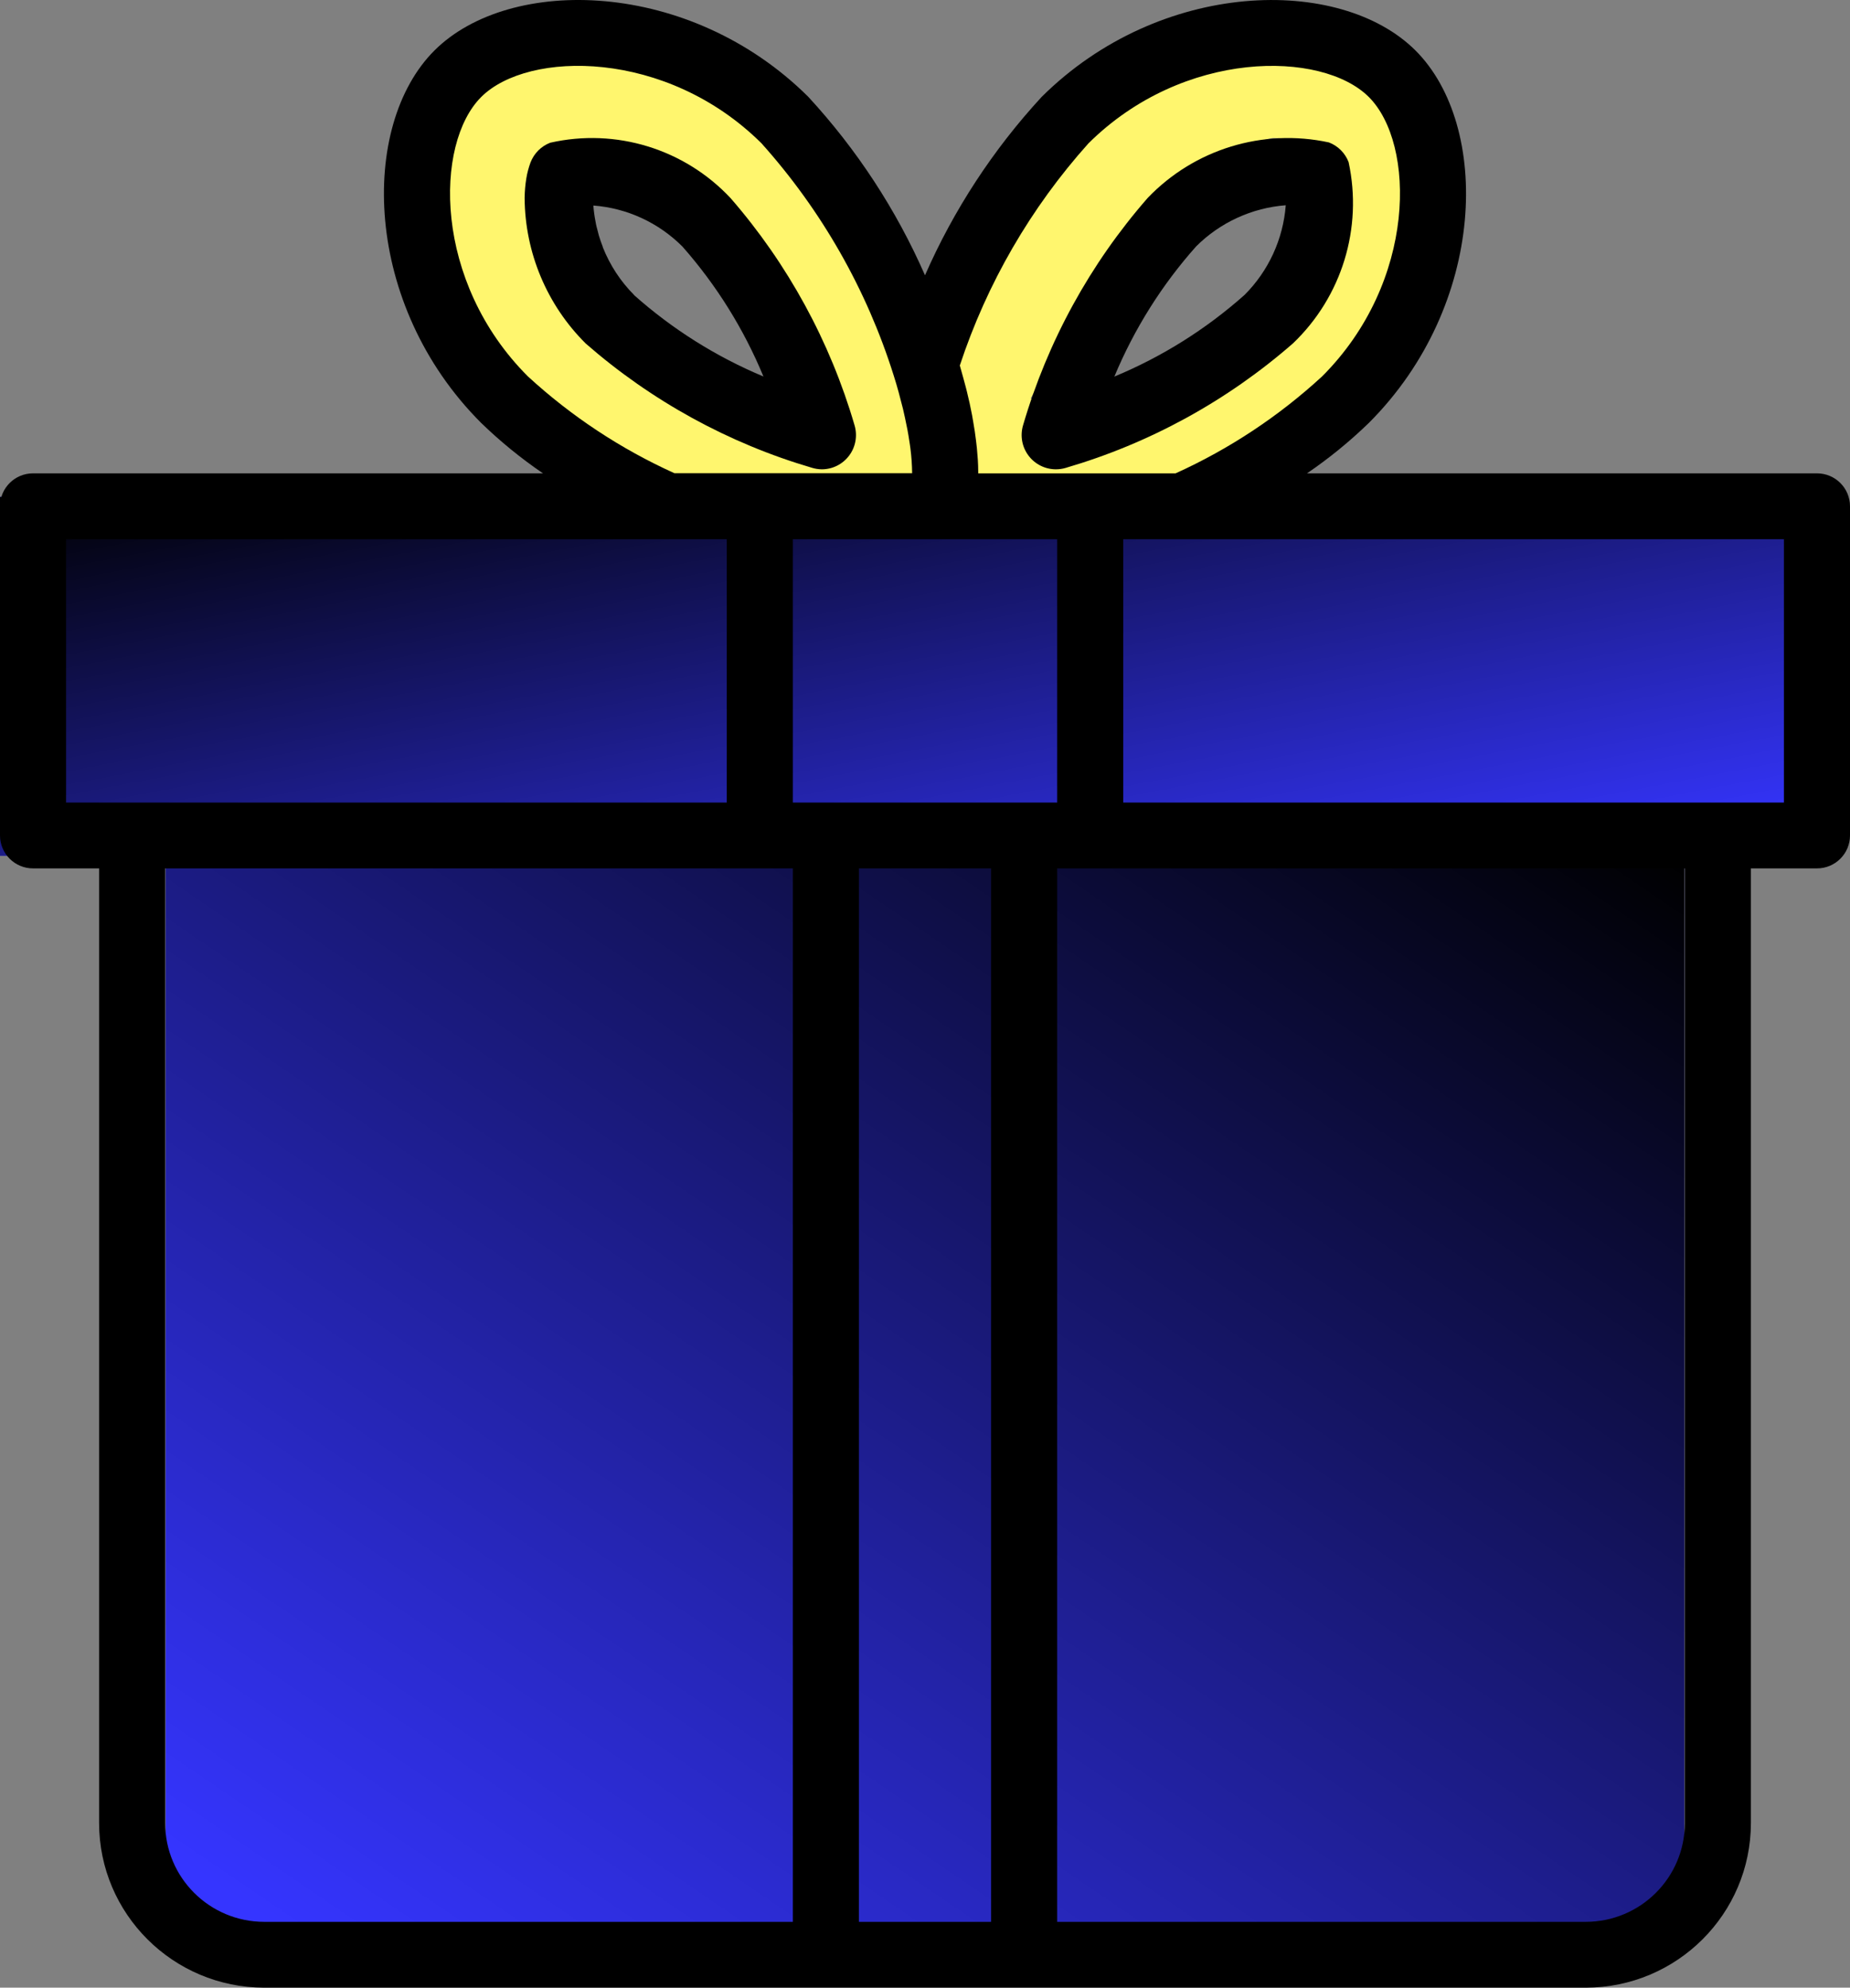 <?xml version="1.0" encoding="UTF-8"?>
<svg width="67px" height="72px" viewBox="0 0 67 72" version="1.1" xmlns="http://www.w3.org/2000/svg" xmlns:xlink="http://www.w3.org/1999/xlink">
    <rect x="0" y="0" width="67" height="72" fill="#808080" stroke="none"/>
    <!-- Generator: Sketch 51.1 (57501) - http://www.bohemiancoding.com/sketch -->
    <title>Подарок</title>
    <desc>Created with Sketch.</desc>
    <defs>
        <linearGradient x1="100%" y1="0%" x2="6.003%" y2="98.286%" id="linearGradient-1">
            <stop stop-color="#000000" offset="0%"></stop>
            <stop stop-color="#000000" stop-opacity="0" offset="100%"></stop>
        </linearGradient>
    </defs>
    <g id="Тест" stroke="none" stroke-width="1" fill="none" fill-rule="evenodd">
        <g id="Подарок">
            <path d="M43.748,16.532 C40.516,15.636 38.281,14.5 37.043,13.123 C35.806,11.747 35.125,8.956 35,4.75 C35.82,3.583 36.96,3 38.422,3 C40.614,3 46.229,6.918 46.229,8.559 C46.229,10.201 50.722,14.652 49.238,15.741 C48.248,16.467 46.419,16.731 43.748,16.532 Z" id="Path-2" stroke="#FFF66E" stroke-width="4" transform="translate(42.269, 9.798) scale(-1, 1) translate(-42.269, -9.798) "></path>
            <path d="M26.654,16.662 C23.421,15.766 21.186,14.63 19.949,13.254 C18.712,11.877 18.031,9.086 17.906,4.881 C18.725,3.714 19.866,3.131 21.328,3.131 C23.52,3.131 29.135,7.049 29.135,8.69 C29.135,10.331 33.628,14.783 32.144,15.872 C31.154,16.598 29.324,16.861 26.654,16.662 Z" id="Path-2" stroke="#FFF66E" stroke-width="4"></path>
            <g>
                <rect id="Rectangle-9" fill="#3535FF" x="6" y="31" width="55" height="39"></rect>
                <rect id="Rectangle-9" fill="url(#linearGradient-1)" x="6" y="31" width="55" height="39"></rect>
                <rect id="Rectangle-9" fill="#3535FF" transform="translate(32.5, 24.5) scale(-1, 1) translate(-32.5, -24.5) " x="0" y="18" width="65" height="13"></rect>
                <rect id="Rectangle-9" fill="url(#linearGradient-1)" transform="translate(32.5, 24.5) scale(-1, 1) translate(-32.5, -24.5) " x="0" y="18" width="65" height="13"></rect>
                <g id="gift-box" fill="#000000" fill-rule="nonzero">
                    <path d="M29.763,17 C30.153,17 30.521,16.815 30.754,16.501 C30.988,16.188 31.06,15.782 30.949,15.407 C30.063,12.37 28.531,9.561 26.459,7.177 C24.789,5.394 22.304,4.631 19.926,5.17 C19.598,5.296 19.339,5.557 19.213,5.886 C19.145,6.072 19.094,6.263 19.062,6.458 C19.024,6.69 19.004,6.924 19,7.158 L19,7.178 C19.015,9.157 19.81,11.049 21.211,12.442 C23.587,14.52 26.383,16.057 29.407,16.945 C29.523,16.98 29.643,16.999 29.763,17 Z M22.964,10.685 C22.473,10.192 22.088,9.603 21.831,8.954 L21.831,8.942 C21.777,8.805 21.73,8.667 21.689,8.534 C21.668,8.462 21.653,8.394 21.635,8.323 C21.616,8.252 21.6,8.199 21.588,8.137 C21.575,8.075 21.573,8.05 21.564,8.006 C21.528,7.82 21.503,7.633 21.489,7.445 C22.708,7.537 23.853,8.066 24.718,8.934 C25.947,10.328 26.938,11.918 27.649,13.638 C25.934,12.921 24.348,11.923 22.958,10.685 L22.964,10.685 Z" id="Shape"></path>
                    <path d="M65.804,17.146 L47.335,17.146 C48.134,16.602 48.884,15.99 49.576,15.318 C53.856,11.039 53.996,4.552 51.262,1.827 C48.528,-0.898 42.022,-0.76 37.725,3.51 C35.968,5.416 34.54,7.6 33.5,9.972 C32.46,7.598 31.031,5.413 29.272,3.506 C24.98,-0.759 18.472,-0.899 15.737,1.826 C13.002,4.551 13.143,11.038 17.424,15.318 C18.116,15.99 18.867,16.602 19.665,17.146 L1.196,17.146 C0.536,17.146 0,17.68 0,18.339 L0,30.263 C0,30.922 0.536,31.456 1.196,31.456 L3.589,31.456 L3.589,66.038 C3.593,69.329 6.27,71.996 9.571,72 L57.429,72 C60.731,71.996 63.407,69.329 63.411,66.038 L63.411,31.456 L65.804,31.456 C66.464,31.456 67,30.922 67,30.263 L67,18.339 C67,17.68 66.464,17.146 65.804,17.146 Z M39.418,5.195 C42.856,1.778 47.872,1.818 49.572,3.512 C51.272,5.207 51.313,10.203 47.885,13.631 C46.315,15.078 44.523,16.264 42.576,17.146 L35.427,17.146 C35.427,17.121 35.427,17.094 35.427,17.069 C35.427,16.797 35.406,16.521 35.38,16.244 C35.37,16.153 35.359,16.062 35.349,15.969 C35.322,15.74 35.288,15.512 35.247,15.285 C35.234,15.205 35.22,15.124 35.206,15.046 C35.149,14.749 35.087,14.457 35.015,14.174 C35.005,14.133 34.994,14.098 34.985,14.055 C34.921,13.808 34.856,13.578 34.789,13.34 C34.779,13.307 34.771,13.272 34.761,13.239 C35.742,10.267 37.327,7.528 39.418,5.195 Z M38.286,29.071 L28.714,29.071 L28.714,19.531 L38.286,19.531 L38.286,29.071 Z M19.117,13.633 C15.688,10.204 15.728,5.208 17.429,3.512 C19.129,1.817 24.142,1.777 27.579,5.192 C29.756,7.622 31.388,10.488 32.365,13.597 C32.5,14.016 32.604,14.418 32.702,14.808 C32.729,14.919 32.752,15.028 32.776,15.138 C32.841,15.429 32.893,15.707 32.932,15.973 C32.945,16.063 32.962,16.156 32.972,16.244 C33.01,16.542 33.031,16.842 33.034,17.141 L24.424,17.141 C22.479,16.261 20.687,15.077 19.117,13.633 Z M2.393,19.531 L26.321,19.531 L26.321,29.071 L2.393,29.071 L2.393,19.531 Z M5.982,66.038 L5.982,31.456 L28.714,31.456 L28.714,69.615 L9.571,69.615 C7.589,69.615 5.982,68.013 5.982,66.038 Z M31.107,69.615 L31.107,31.456 L35.893,31.456 L35.893,69.615 L31.107,69.615 Z M61.018,66.038 C61.018,68.013 59.411,69.615 57.429,69.615 L38.286,69.615 L38.286,31.456 L61.018,31.456 L61.018,66.038 Z M64.607,29.071 L40.679,29.071 L40.679,19.531 L64.607,19.531 L64.607,29.071 Z" id="Shape"></path>
                    <path d="M38.241,17 C38.361,17 38.48,16.983 38.594,16.949 C41.634,16.061 44.445,14.52 46.83,12.435 C48.596,10.746 49.358,8.261 48.841,5.872 C48.716,5.544 48.456,5.284 48.128,5.159 C45.739,4.642 43.254,5.404 41.565,7.17 C39.48,9.555 37.94,12.366 37.051,15.406 C36.94,15.782 37.012,16.188 37.247,16.501 C37.481,16.815 37.85,17 38.241,17 Z M43.32,8.925 C44.189,8.057 45.34,7.529 46.565,7.435 C46.472,8.66 45.943,9.812 45.075,10.681 C43.679,11.924 42.084,12.924 40.358,13.641 C41.076,11.915 42.077,10.321 43.32,8.925 Z" id="Shape"></path>
                </g>
            </g>
        </g>
    </g>
</svg>